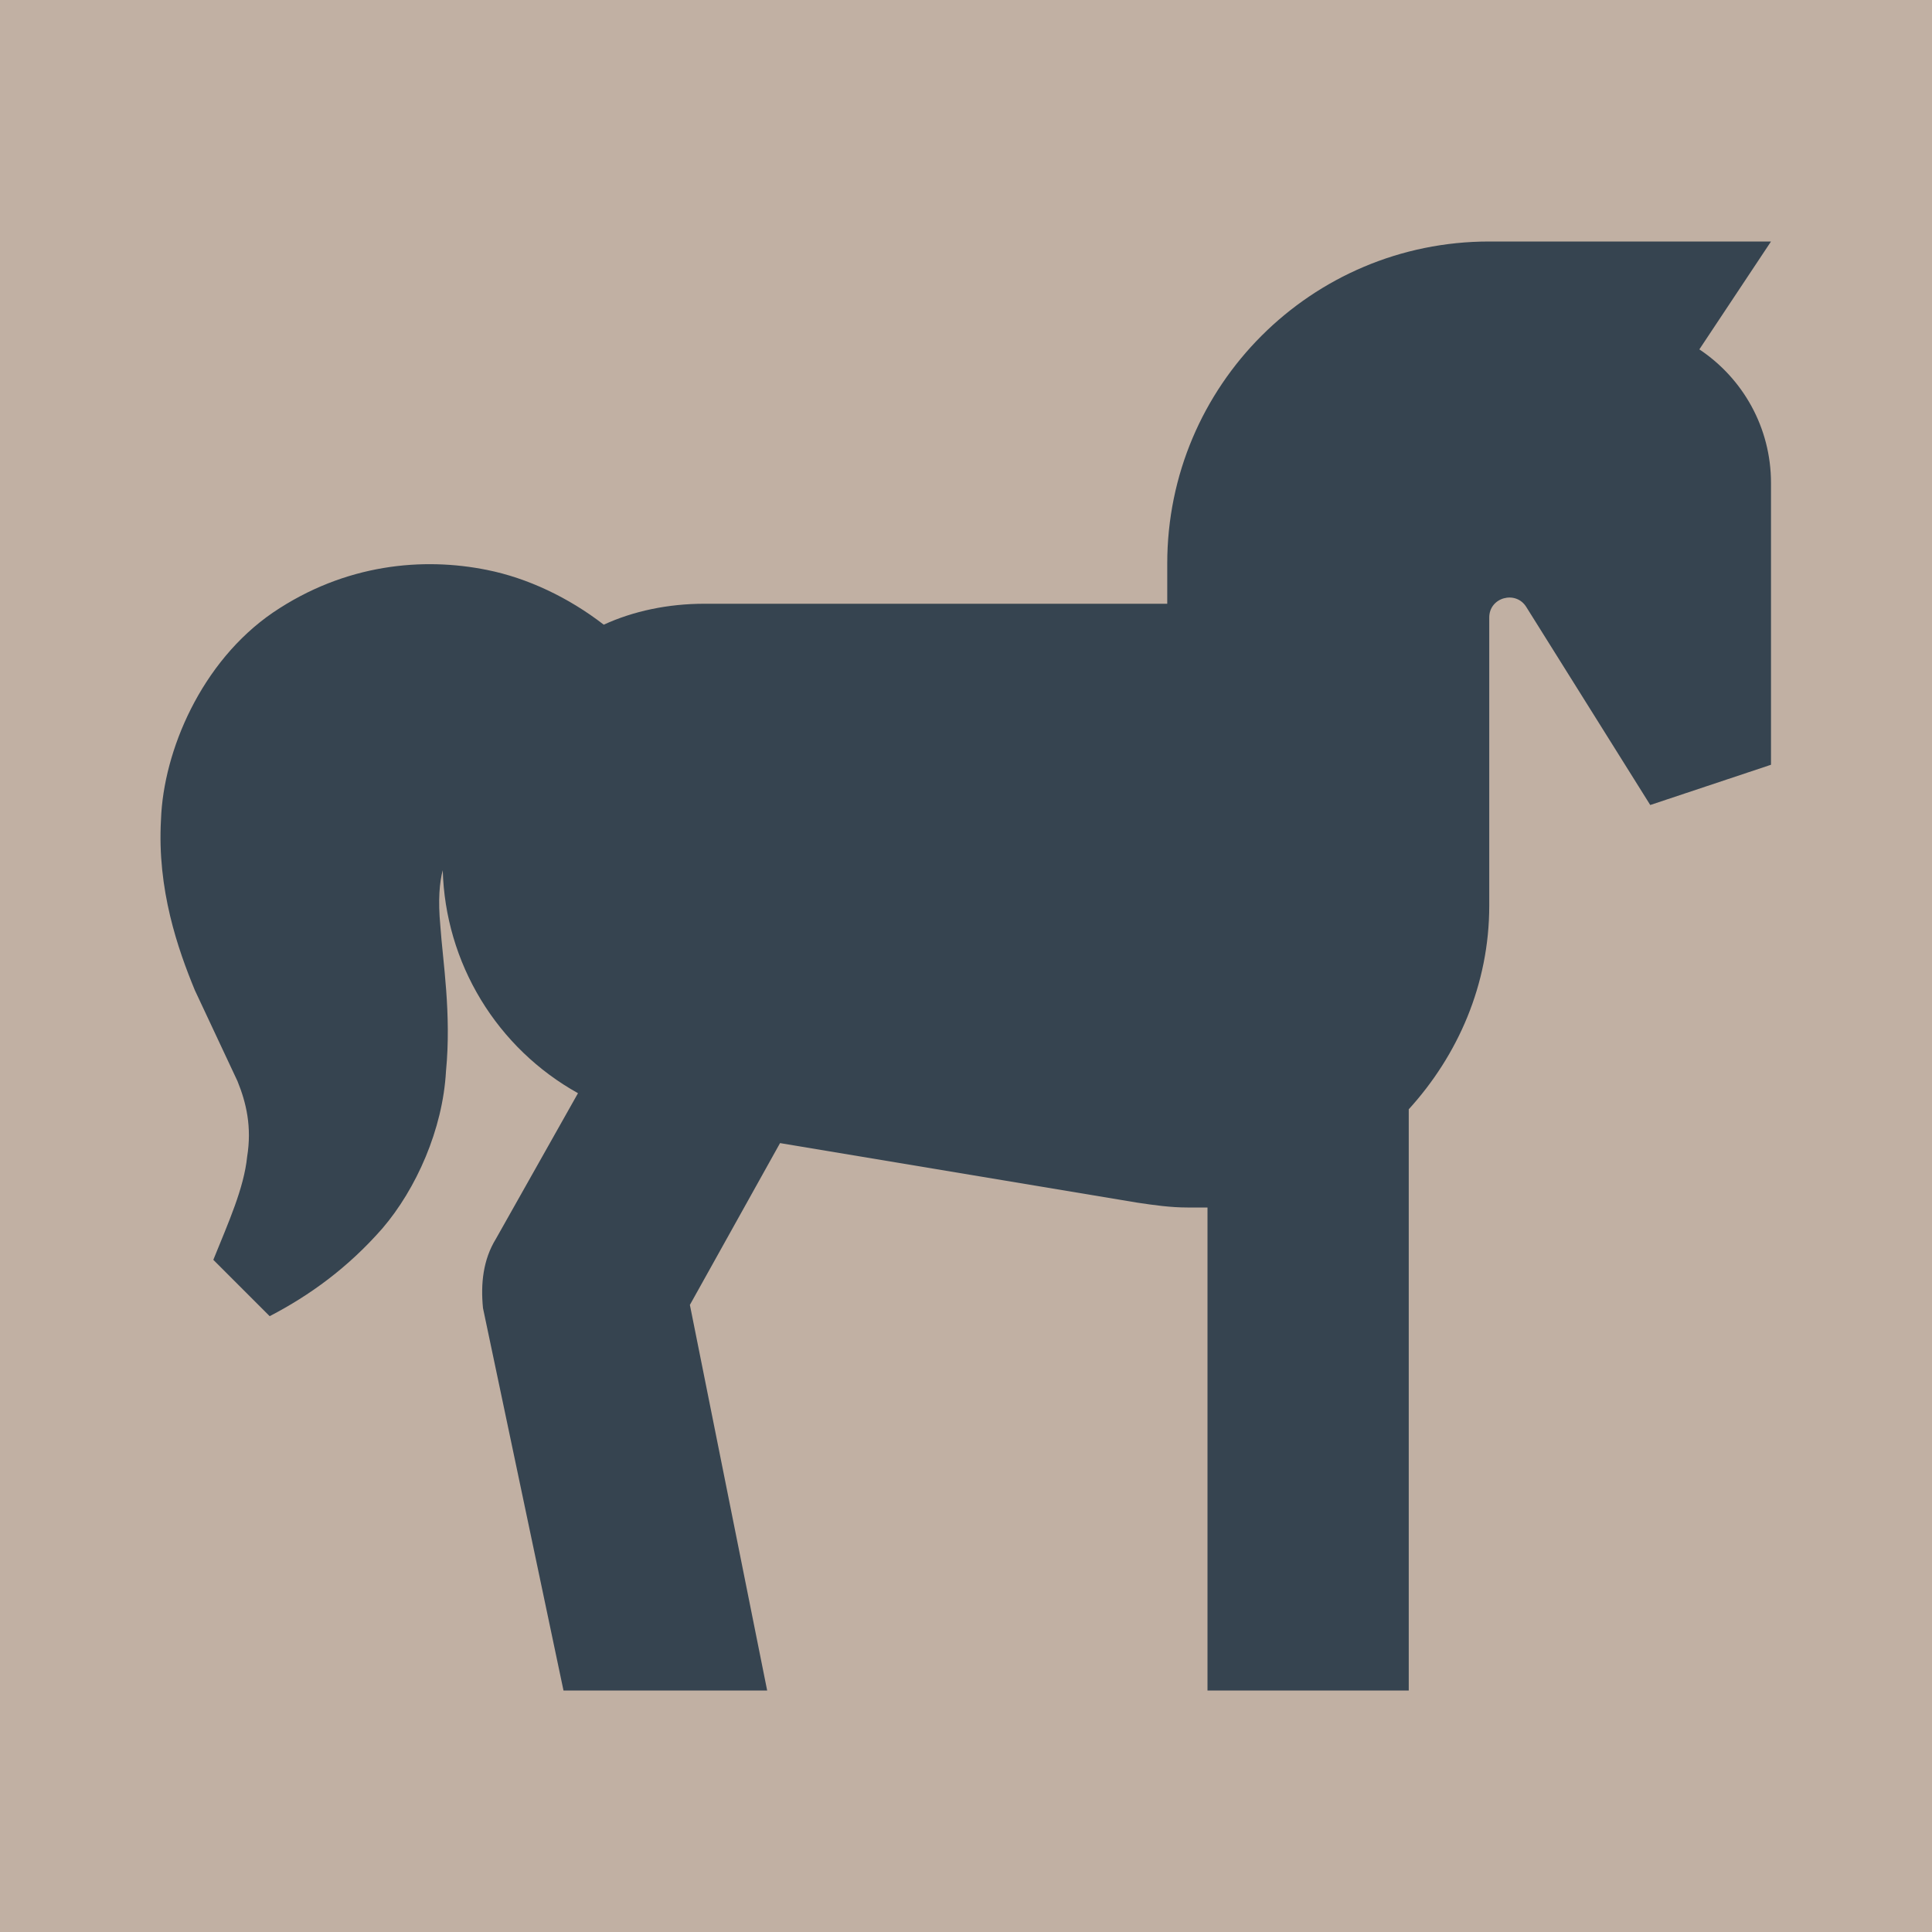 <svg width="512" height="512" viewBox="0 0 512 512" fill="none" xmlns="http://www.w3.org/2000/svg">
<g clip-path="url(#clip0_3_4)">
<rect width="512" height="512" fill="#C1B0A3"/>
<path d="M469.333 128V202.667L437.333 213.333L404.48 160.853C401.707 156.373 394.667 158.293 394.667 163.627V240C394.667 260.907 386.347 279.68 373.333 293.973V448H320V320H314.667C310.187 320 305.707 319.36 301.44 318.72L206.72 302.933L182.827 345.813L203.307 448H149.333L128 346.667C127.36 340.267 128 333.867 131.413 328.32L153.173 289.707C142.584 283.815 133.711 275.268 127.427 264.907C121.142 254.546 117.664 242.727 117.333 230.613C116.48 233.813 116.053 238.507 116.693 245.333C117.333 254.72 119.68 268.587 118.187 283.947C117.333 299.307 110.293 315.093 101.333 325.547C92.16 336 82.133 343.253 71.467 348.8L56.533 333.867C60.587 323.84 64.64 314.88 65.493 306.56C66.773 298.667 65.28 292.267 62.933 286.507L51.627 262.4C47.147 251.52 41.6 235.733 42.667 217.173C43.307 199.04 53.333 175.36 72.32 162.347C91.52 149.333 112.213 147.627 129.067 151.04C139.733 153.173 150.613 158.293 160 165.547C167.893 161.92 177.067 160 186.667 160H309.333V149.333C309.333 102.187 347.52 64 394.667 64H469.333L450.347 92.587C461.867 100.267 469.333 113.28 469.333 128Z" fill="#364450"/>
</g>
<defs>
<clipPath id="clip0_3_4">
<rect width="512" height="512" fill="white"/>
</clipPath>
</defs>
</svg>
